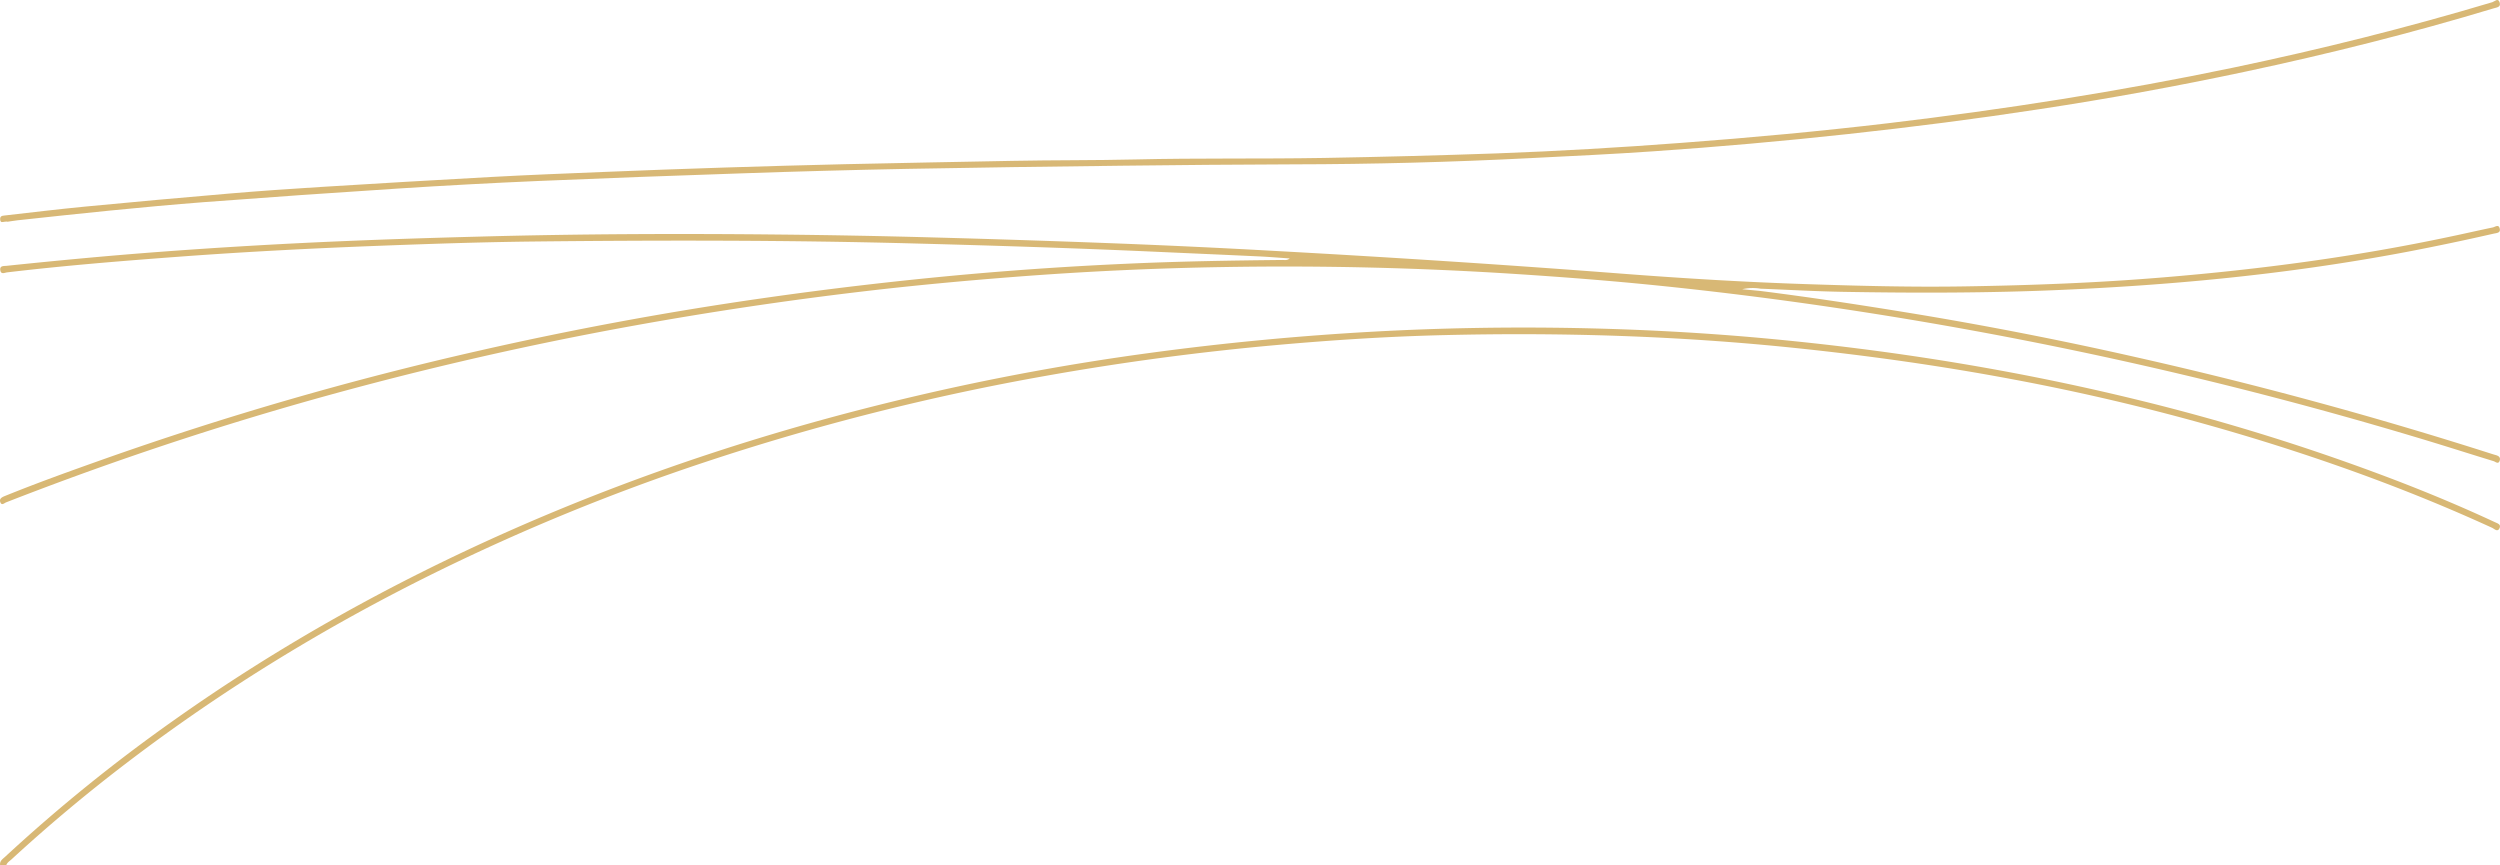 <svg xmlns="http://www.w3.org/2000/svg" viewBox="0 0 1652.99 572.21"><defs><style>.cls-1{fill:#d8b875;}.cls-2{fill:#d8b876;}</style></defs><title>separador</title><g id="Capa_2" data-name="Capa 2"><g id="Capa_1-2" data-name="Capa 1"><path class="cls-1" d="M.12,572.21c-.56-2.85,1.59-4.17,3.27-5.72a1086.71,1086.71,0,0,1,111.35-90.1C184.51,426.93,258.83,385.53,337,350.92c86.38-38.23,175.79-67.31,267.67-88.87q77.28-18.15,156-28.75,73.27-9.9,147.07-14,67.41-3.7,134.87-2.39c41.63.82,83.2,3,124.66,6.83,82.45,7.6,164,20.62,244.51,40.25a1417.41,1417.41,0,0,1,172.39,53.62c22.06,8.47,43.86,17.59,65.29,27.57,1.83.86,4.35,1.5,3.24,4-1.3,2.95-3.48.46-4.89-.18-47.88-21.95-97.13-40.29-147.34-56a1481.06,1481.06,0,0,0-169.88-42.23c-47.43-8.92-95.19-15.64-143.22-20.64-77.66-8.1-155.51-10.45-233.5-8.53-36.45.9-72.84,3.24-109.18,6.48q-76.62,6.82-152.32,20.27a1600.31,1600.31,0,0,0-226.69,57.35,1408.71,1408.71,0,0,0-176.36,72.15c-72.53,35.66-141.22,77.5-205.49,126.52Q44.29,534.49,7.66,568.16c-1.31,1.2-3,2.14-3.54,4.05Z"/><path class="cls-1" d="M1164,192.39c31.69,4,63.27,8.78,94.8,13.91q77.85,12.66,154.75,30.14,118.62,26.75,234.43,63.8c.64.2,1.27.4,1.92.57,1.94.51,3.64,1.42,2.9,3.74-.87,2.73-2.79.74-4,.37-14.17-4.31-28.26-8.84-42.43-13.15q-114.2-34.66-231-59.25-81.33-17.13-163.55-29.27-58.27-8.62-116.88-14.58c-30.63-3.1-61.34-5.47-92.08-7.47q-96.81-6.28-193.78-4.63-69.2,1.13-138.22,6.49c-33.36,2.58-66.67,5.67-99.89,9.59q-76.35,9-152,22.69A2294,2294,0,0,0,192.15,268.4Q96.66,296,4.05,332.15c-1.12.44-2.83,2.26-3.75.13-1-2.3.6-3.38,2.79-4.27,21.59-8.76,43.52-16.62,65.47-24.41A2207.83,2207.83,0,0,1,316.24,232q92.49-21.08,186.4-34.58,68.19-9.82,136.82-16,52.24-4.65,104.63-7c34.62-1.6,69.26-2.18,103.9-2.53,1.45,0,3,.43,4.77-1-6.8-.47-13.17-1-19.56-1.32-23.79-1.12-47.58-2.14-71.37-3.21-52.58-2.36-105.19-4-157.8-5.39-83.13-2.21-166.27-2.19-249.41-1.3-35.48.38-70.95,1.58-106.4,2.94-42.77,1.65-85.51,3.85-128.19,7-38.5,2.85-77,5.95-115.35,10.49-1.5.18-4,1.57-4.47-1.32-.55-3.13,2.13-2.84,4-3,34.11-3.56,68.24-6.78,102.43-9.33q60-4.47,120.17-7c30-1.27,59.92-2.21,89.89-3,66.3-1.81,132.61-2.06,198.92-1.36q50.73.52,101.44,1.91,61.19,1.65,122.35,4,51.42,2,102.8,4.88,58.35,3.18,116.67,7,56.31,3.67,112.59,8c41,3.15,82,5.66,123.16,7,34.81,1.16,69.62,2.06,104.43,1.49,44-.71,87.91-2.33,131.74-6,63.39-5.23,126.37-13.57,188.64-26.77,9.6-2,19.17-4.21,28.77-6.21,1.51-.31,3.76-2.24,4.54.51.91,3.21-2,3.16-4.06,3.62q-28.45,6.5-57.14,12c-40.57,7.68-81.42,13.47-122.47,17.63-35.27,3.58-70.65,6-106.1,7.53-48,2.12-95.93,2.13-143.91,1.3-18.31-.31-36.6-1.37-54.91-2.09a31.33,31.33,0,0,0-12.23.34Z"/><path class="cls-2" d="M4.79,146.48l-1.5.1C1.92,146.69.19,147.65.1,145,0,142.88,1.33,142.67,3,142.49c17.7-2,35.37-4.17,53.09-5.87q47.46-4.56,95-8.6c20.07-1.71,40.17-3.11,60.27-4.36Q268.14,120.12,325,117c24.78-1.35,49.58-2.31,74.37-3.32q79.63-3.24,159.31-5.12c37-.86,74-1.47,110.93-2.21,27-.54,54-.28,81-.92,41.48-1,83-.28,124.46-1q57.19-1,114.39-3c40.93-1.5,81.83-3.9,122.67-7,45.64-3.41,91.22-7.62,136.67-13,76.51-9.11,152.59-21,228-36.75C1534.44,32.6,1591.55,18.33,1648,1.42c1.43-.43,3.76-3.11,4.78.25.94,3.1-2.06,3.27-4,3.85-54.33,16.4-109.32,30.2-164.83,42q-67.12,14.28-135,24.6c-42.27,6.49-84.68,11.91-127.2,16.53q-64.3,7-128.81,11.41c-26.9,1.87-53.85,3.11-80.79,4.47q-78.37,4-156.85,4.13-57,.21-114,.91c-47.15.56-94.29,1.17-141.43,2.08q-55.22,1.08-110.4,3-66.66,2.2-133.3,5-46.41,2-92.78,5-64.29,4.13-128.53,9c-41.15,3.2-82.19,7.54-123.23,12-2.31.25-4.6.68-6.9,1Z"/></g></g></svg>